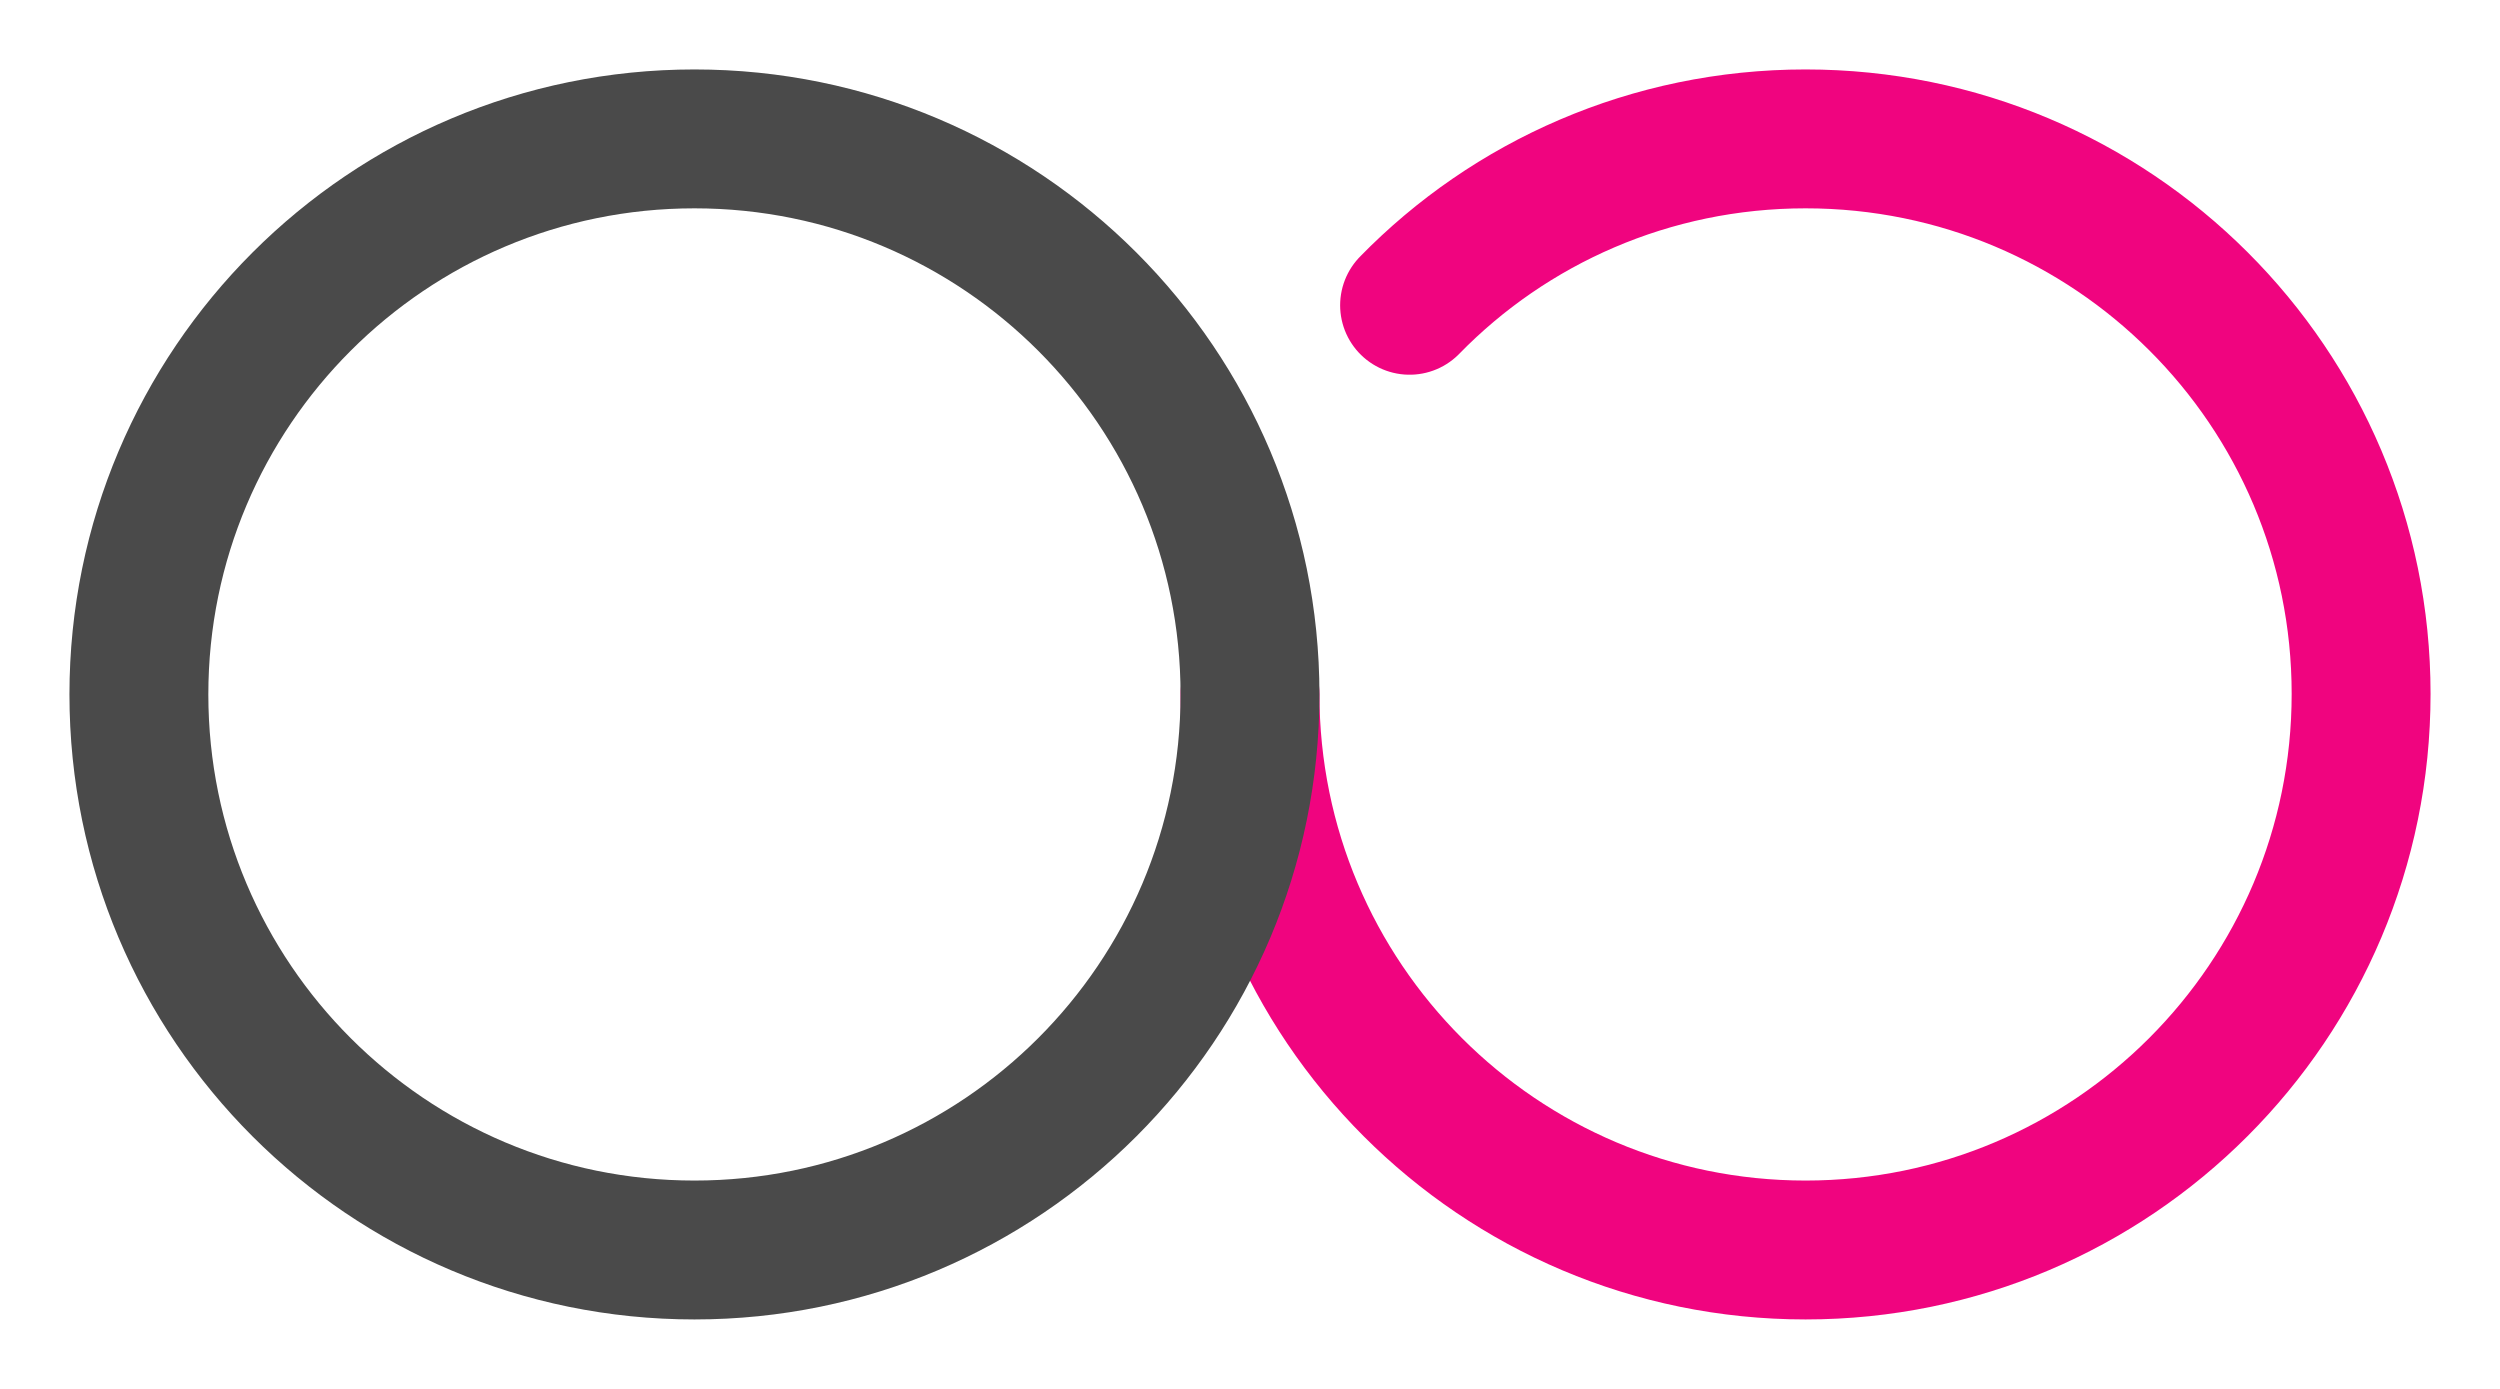 <svg width="18" height="10" viewBox="0 0 18 10" fill="none" xmlns="http://www.w3.org/2000/svg">
<path d="M9 4.996C9 7.207 10.791 9 13 9C15.209 9 17 7.207 17 4.996C17 2.785 15.209 1 13 1C11.883 1 10.871 1.458 10.149 2.198" stroke="#F0047F" stroke-miterlimit="10" stroke-linecap="round" stroke-linejoin="round"/>
<path d="M5 9C7.209 9 9 7.209 9 5C9 2.791 7.209 1 5 1C2.791 1 1 2.791 1 5C1 7.209 2.791 9 5 9Z" stroke="#4A4A4A" stroke-miterlimit="10" stroke-linecap="round" stroke-linejoin="round"/>
</svg>
